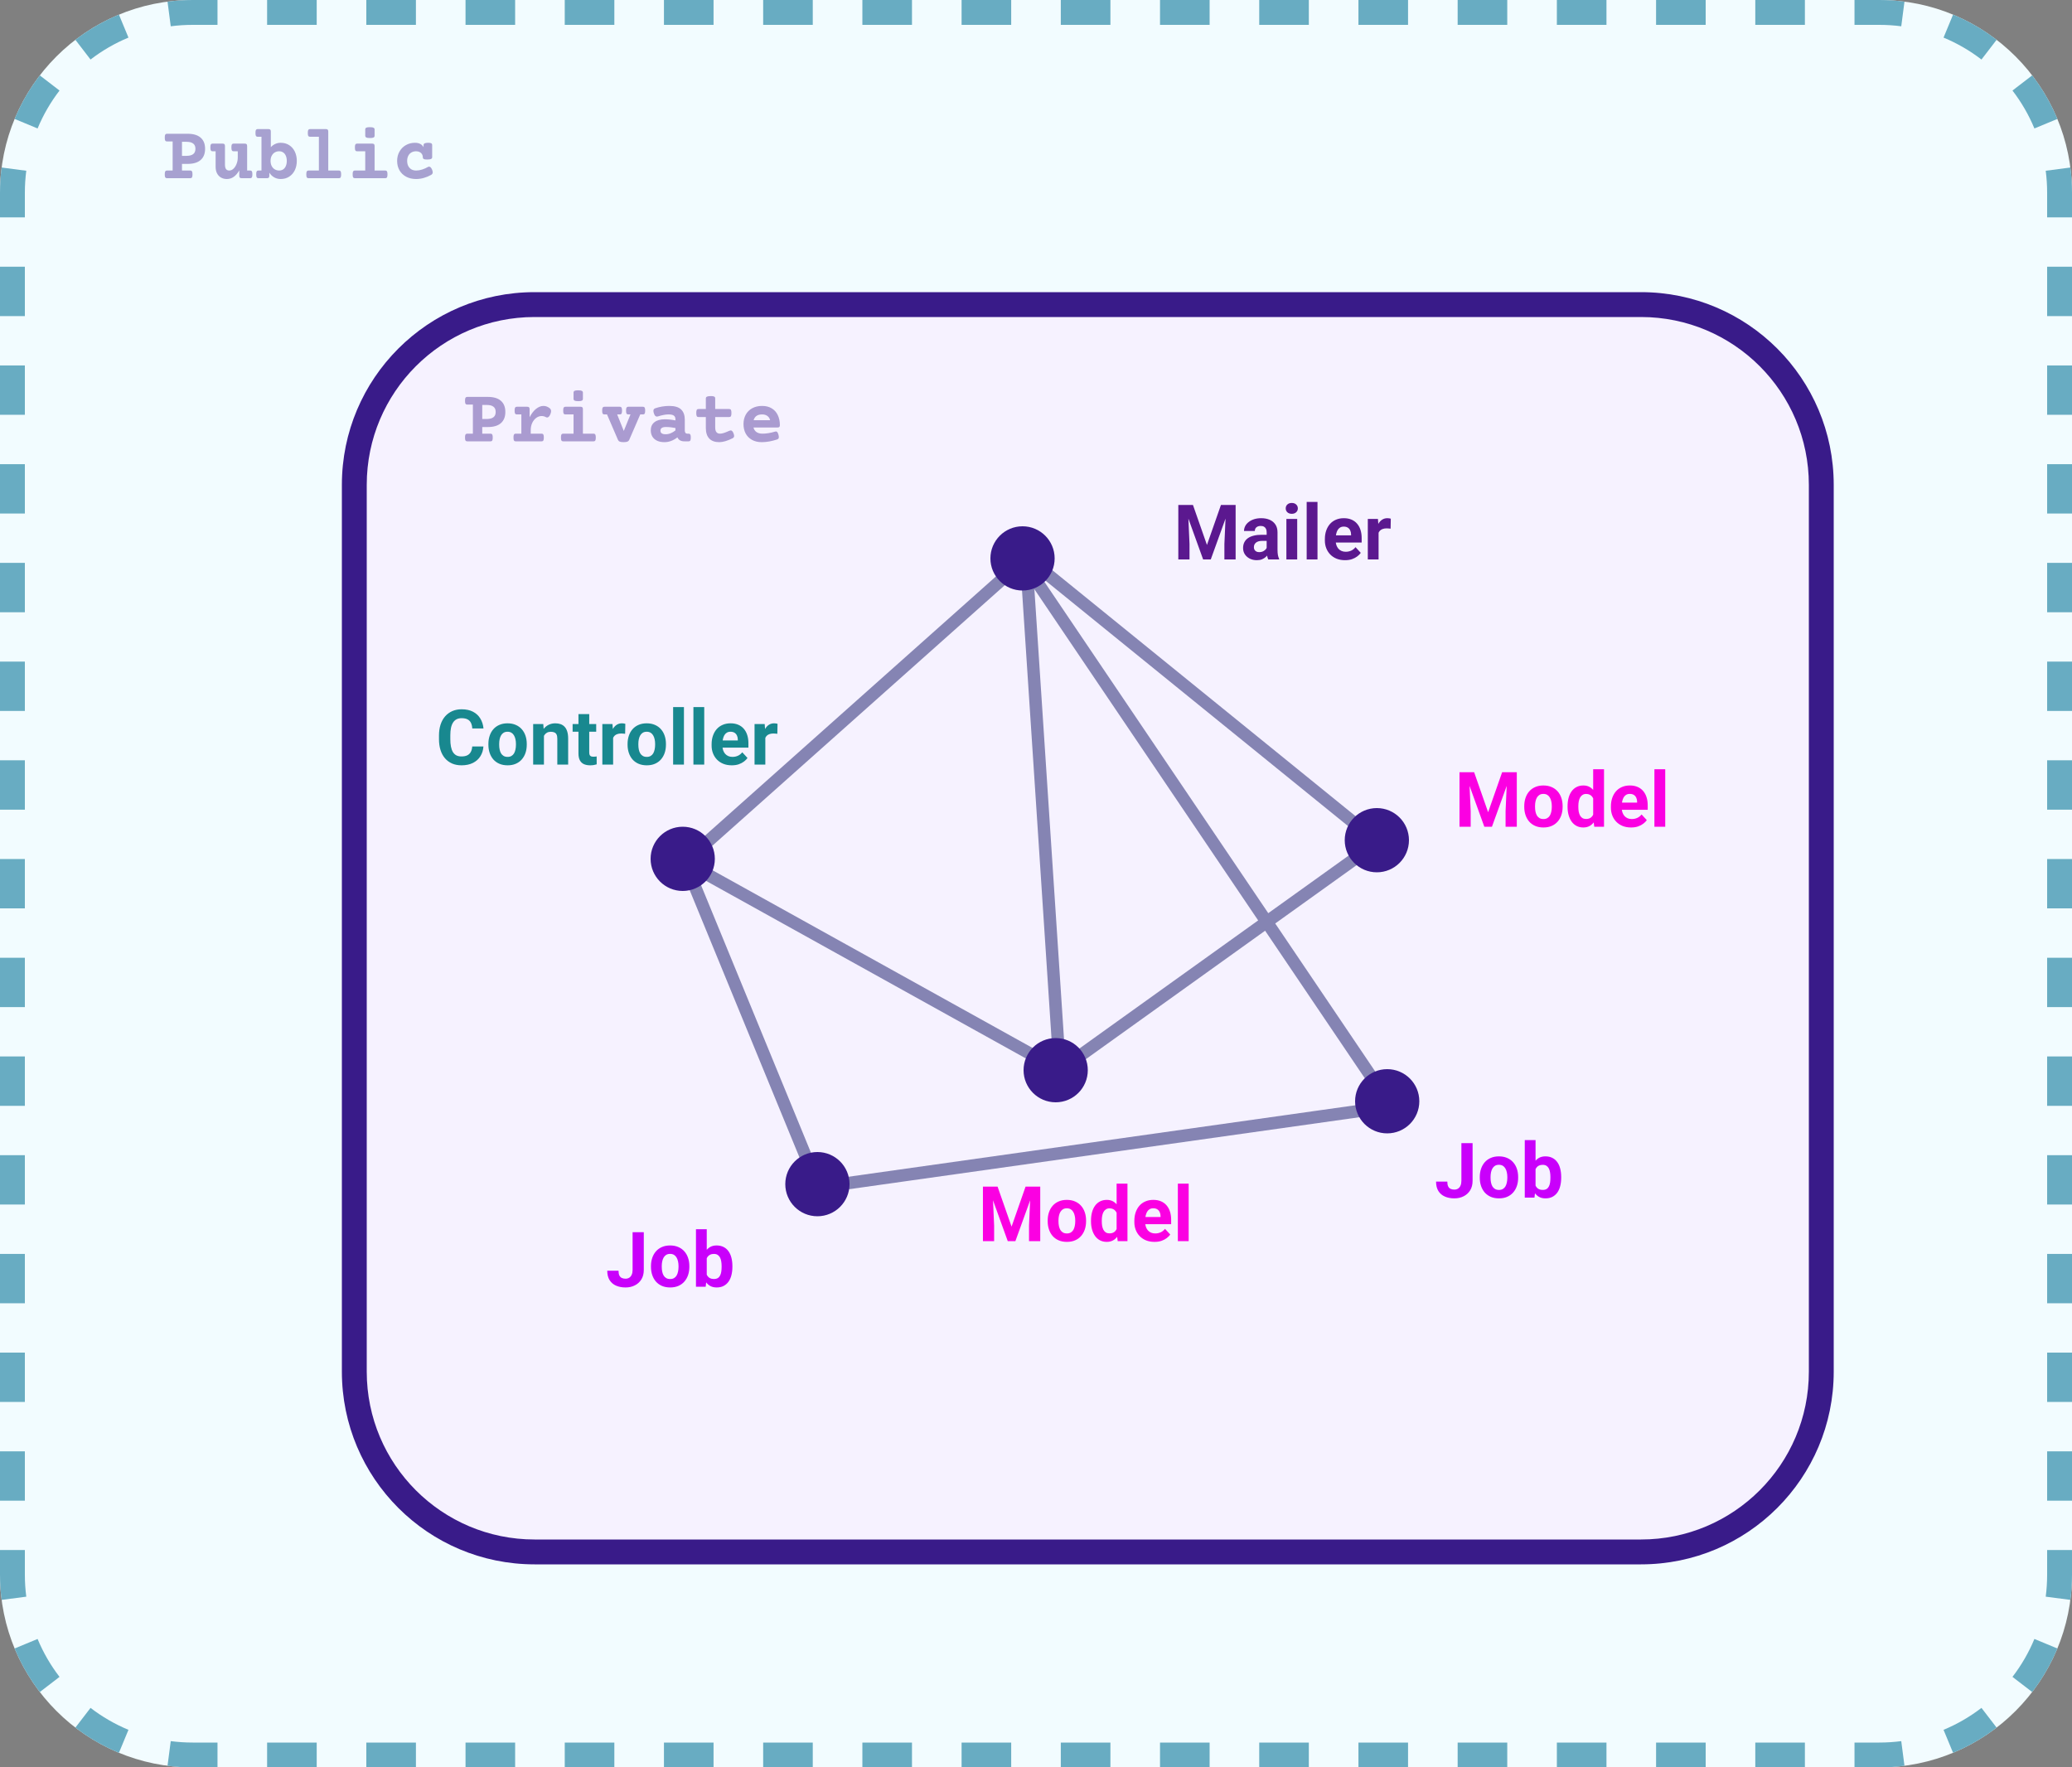 <svg width="1000" height="853" viewBox="0 0 1000 853" fill="none" xmlns="http://www.w3.org/2000/svg">
<rect x="0" y="0" width="1000" height="853" fill="#808080" stroke="none"/>
<g id="package_animated">
<path id="public_area" d="M0 93C0 41.638 41.638 0 93 0H907C958.362 0 1000 41.638 1000 93V760C1000 811.362 958.362 853 907 853H93C41.638 853 0 811.362 0 760V93Z" fill="#F2FCFF"/>
<path id="pubcli_boundary" fill-rule="evenodd" clip-rule="evenodd" d="M80.853 852.214L82.406 840.315C85.868 840.766 89.403 841 93 841H104.971V853H93C88.883 853 84.829 852.732 80.853 852.214ZM895.029 853V841H907C910.596 841 914.132 840.766 917.595 840.315L919.147 852.214C915.171 852.732 911.117 853 907 853H895.029ZM942.599 845.943L938.003 834.858C944.581 832.13 950.727 828.557 956.305 824.271L963.617 833.786C957.217 838.704 950.16 842.808 942.599 845.943ZM980.786 816.617L971.271 809.305C975.557 803.727 979.13 797.581 981.858 791.003L992.943 795.599C989.808 803.16 985.704 810.217 980.786 816.617ZM1000 104.911H988V93C988 89.403 987.766 85.868 987.315 82.406L999.214 80.853C999.732 84.829 1000 88.883 1000 93V104.911ZM992.943 57.401L981.858 61.997C979.13 55.419 975.557 49.273 971.271 43.695L980.786 36.383C985.704 42.783 989.808 49.84 992.943 57.401ZM963.617 19.214L956.305 28.729C950.727 24.443 944.581 20.87 938.003 18.142L942.599 7.057C950.16 10.192 957.217 14.296 963.617 19.214ZM104.971 0H93C88.883 0 84.829 0.268 80.853 0.786L82.406 12.685C85.868 12.234 89.403 12 93 12H104.971V0ZM57.401 7.057L61.997 18.142C55.419 20.87 49.273 24.443 43.695 28.729L36.383 19.214C42.783 14.296 49.84 10.192 57.401 7.057ZM19.214 36.383L28.729 43.695C24.443 49.273 20.87 55.419 18.142 61.997L7.057 57.401C10.192 49.84 14.296 42.783 19.214 36.383ZM0 748.089H12V760C12 763.596 12.234 767.132 12.685 770.595L0.786 772.147C0.267 768.171 0 764.117 0 760V748.089ZM7.057 795.599L18.142 791.003C20.87 797.581 24.443 803.727 28.729 809.305L19.214 816.617C14.296 810.217 10.192 803.16 7.057 795.599ZM57.401 845.943L61.997 834.858C55.419 832.13 49.273 828.557 43.695 824.271L36.383 833.786C42.783 838.704 49.84 842.808 57.401 845.943ZM0 724.268H12V700.446H0V724.268ZM0 676.625H12V652.804H0V676.625ZM0 628.982H12V605.161H0V628.982ZM0 581.339H12V557.518H0V581.339ZM0 533.696H12V509.875H0V533.696ZM0 486.054H12V462.232H0V486.054ZM0 438.411H12V414.589H0V438.411ZM0 390.768H12V366.946H0V390.768ZM0 343.125H12V319.303H0V343.125ZM0 295.482H12V271.661H0V295.482ZM0 247.839H12V224.018H0V247.839ZM0 200.196H12V176.375H0V200.196ZM0 152.554H12V128.732H0V152.554ZM0 104.911H12V93C12 89.403 12.234 85.868 12.685 82.406L0.786 80.853C0.267 84.829 0 88.883 0 93V104.911ZM128.912 0V12H152.853V0H128.912ZM176.794 0V12H200.735V0H176.794ZM224.676 0V12H248.618V0H224.676ZM272.559 0V12H296.5V0H272.559ZM320.441 0V12H344.382V0H320.441ZM368.324 0V12H392.265V0H368.324ZM416.206 0V12H440.147V0H416.206ZM464.088 0V12H488.029V0H464.088ZM511.971 0V12H535.912V0H511.971ZM559.853 0V12H583.794V0H559.853ZM607.735 0V12H631.676V0H607.735ZM655.617 0V12H679.559V0H655.617ZM703.5 0V12H727.441V0H703.5ZM751.382 0V12H775.323V0H751.382ZM799.264 0V12H823.206V0H799.264ZM847.147 0V12H871.088V0H847.147ZM895.029 0V12H907C910.596 12 914.132 12.234 917.595 12.685L919.147 0.786C915.171 0.267 911.117 0 907 0H895.029ZM1000 128.732H988V152.554H1000V128.732ZM1000 176.375H988V200.196H1000V176.375ZM1000 224.018H988V247.839H1000V224.018ZM1000 271.661H988V295.482H1000V271.661ZM1000 319.304H988V343.125H1000V319.304ZM1000 366.946H988V390.768H1000V366.946ZM1000 414.589H988V438.411H1000V414.589ZM1000 462.232H988V486.054H1000V462.232ZM1000 509.875H988V533.696H1000V509.875ZM1000 557.518H988V581.339H1000V557.518ZM1000 605.161H988V628.982H1000V605.161ZM1000 652.804H988V676.625H1000V652.804ZM1000 700.446H988V724.268H1000V700.446ZM1000 748.089H988V760C988 763.596 987.766 767.132 987.315 770.594L999.214 772.147C999.732 768.171 1000 764.117 1000 760V748.089ZM871.088 853V841H847.147V853H871.088ZM823.206 853V841H799.265V853H823.206ZM775.323 853V841H751.382V853H775.323ZM727.441 853V841H703.5V853H727.441ZM679.559 853V841H655.618V853H679.559ZM631.676 853V841H607.735V853H631.676ZM583.794 853V841H559.853V853H583.794ZM535.912 853V841H511.971V853H535.912ZM488.029 853V841H464.088V853H488.029ZM440.147 853V841H416.206V853H440.147ZM392.265 853V841H368.324V853H392.265ZM344.382 853V841H320.441V853H344.382ZM296.5 853V841H272.559V853H296.5ZM248.618 853V841H224.677V853H248.618ZM200.736 853V841H176.794V853H200.736ZM152.853 853V841H128.912V853H152.853Z" fill="#68ACC2"/>
<path id="public_title" d="M90.548 64.555C93.318 64.555 95.414 65.181 96.835 66.434C98.268 67.675 98.985 69.469 98.985 71.818C98.985 74.166 98.268 75.967 96.835 77.22C95.414 78.472 93.318 79.099 90.548 79.099H87.838V82.296H91.758C92.047 82.296 92.27 82.351 92.427 82.459C92.583 82.555 92.698 82.736 92.77 83.001C92.854 83.266 92.897 83.651 92.897 84.157C92.897 84.663 92.854 85.049 92.77 85.314C92.698 85.579 92.583 85.759 92.427 85.856C92.27 85.952 92.047 86 91.758 86H80.665C80.376 86 80.154 85.952 79.997 85.856C79.841 85.759 79.72 85.579 79.636 85.314C79.564 85.049 79.527 84.663 79.527 84.157C79.527 83.651 79.564 83.266 79.636 83.001C79.72 82.736 79.841 82.555 79.997 82.459C80.154 82.351 80.376 82.296 80.665 82.296H83.321V68.259H80.665C80.376 68.259 80.154 68.211 79.997 68.114C79.841 68.018 79.72 67.837 79.636 67.572C79.564 67.307 79.527 66.922 79.527 66.416C79.527 65.91 79.564 65.525 79.636 65.26C79.72 64.995 79.841 64.814 79.997 64.718C80.154 64.609 80.376 64.555 80.665 64.555H90.548ZM87.838 75.214H89.988C91.421 75.214 92.499 74.937 93.222 74.383C93.956 73.829 94.324 72.974 94.324 71.818C94.324 70.662 93.956 69.812 93.222 69.27C92.499 68.716 91.421 68.439 89.988 68.439H87.838V75.214ZM118.135 69.307C118.545 69.307 118.834 69.397 119.002 69.578C119.183 69.746 119.273 70.035 119.273 70.445V82.296H120.665C120.954 82.296 121.176 82.345 121.333 82.441C121.49 82.537 121.604 82.718 121.676 82.983C121.761 83.248 121.803 83.633 121.803 84.139C121.803 84.645 121.761 85.03 121.676 85.295C121.604 85.56 121.49 85.747 121.333 85.856C121.176 85.952 120.954 86 120.665 86H116.618C116.208 86 115.913 85.916 115.732 85.747C115.564 85.566 115.479 85.271 115.479 84.862V82.242C113.89 85.012 111.902 86.397 109.518 86.397C108.422 86.397 107.458 86.157 106.627 85.675C105.808 85.193 105.176 84.513 104.73 83.633C104.284 82.742 104.062 81.7 104.062 80.508V73.01H102.67C102.381 73.01 102.159 72.962 102.002 72.866C101.845 72.757 101.725 72.571 101.641 72.306C101.568 72.041 101.532 71.655 101.532 71.149C101.532 70.644 101.568 70.258 101.641 69.993C101.725 69.728 101.845 69.547 102.002 69.451C102.159 69.355 102.381 69.307 102.67 69.307H107.44C107.849 69.307 108.139 69.397 108.307 69.578C108.488 69.746 108.578 70.035 108.578 70.445V79.442C108.578 80.381 108.741 81.092 109.066 81.574C109.391 82.055 109.933 82.296 110.692 82.296C111.39 82.296 112.053 82.007 112.679 81.429C113.306 80.839 113.805 80.056 114.179 79.081C114.564 78.105 114.757 77.063 114.757 75.955V73.01H112.824C112.535 73.01 112.312 72.962 112.155 72.866C111.999 72.757 111.878 72.571 111.794 72.306C111.722 72.041 111.686 71.655 111.686 71.149C111.686 70.644 111.722 70.258 111.794 69.993C111.878 69.728 111.999 69.547 112.155 69.451C112.312 69.355 112.535 69.307 112.824 69.307H118.135ZM129.571 62.297C129.981 62.297 130.27 62.387 130.438 62.568C130.619 62.736 130.709 63.026 130.709 63.435V71.041C131.324 70.355 132.034 69.831 132.841 69.469C133.648 69.096 134.521 68.909 135.461 68.909C137.039 68.909 138.418 69.295 139.598 70.065C140.778 70.836 141.682 71.884 142.308 73.209C142.934 74.534 143.248 76.015 143.248 77.653C143.248 79.291 142.934 80.773 142.308 82.098C141.682 83.422 140.778 84.47 139.598 85.241C138.418 86.012 137.039 86.397 135.461 86.397C134.317 86.397 133.275 86.132 132.335 85.603C131.396 85.061 130.613 84.308 129.987 83.344V84.862C129.987 85.271 129.896 85.566 129.716 85.747C129.547 85.916 129.258 86 128.849 86H124.802C124.513 86 124.29 85.952 124.133 85.856C123.977 85.747 123.856 85.56 123.772 85.295C123.7 85.03 123.664 84.645 123.664 84.139C123.664 83.633 123.7 83.248 123.772 82.983C123.856 82.718 123.977 82.537 124.133 82.441C124.29 82.345 124.513 82.296 124.802 82.296H126.193V66.001H124.44C124.151 66.001 123.929 65.952 123.772 65.856C123.615 65.76 123.495 65.579 123.411 65.314C123.338 65.049 123.302 64.664 123.302 64.158C123.302 63.652 123.338 63.266 123.411 63.002C123.495 62.736 123.615 62.556 123.772 62.459C123.929 62.351 124.151 62.297 124.44 62.297H129.571ZM134.738 73.01C133.967 73.01 133.269 73.191 132.643 73.552C132.016 73.914 131.516 74.45 131.143 75.16C130.77 75.859 130.583 76.69 130.583 77.653C130.583 78.617 130.77 79.454 131.143 80.165C131.516 80.863 132.016 81.393 132.643 81.754C133.269 82.116 133.967 82.296 134.738 82.296C135.485 82.296 136.135 82.11 136.689 81.736C137.243 81.351 137.665 80.809 137.954 80.11C138.255 79.412 138.406 78.593 138.406 77.653C138.406 76.714 138.255 75.895 137.954 75.196C137.665 74.498 137.243 73.962 136.689 73.588C136.135 73.203 135.485 73.01 134.738 73.01ZM157.285 62.297C157.695 62.297 157.984 62.387 158.152 62.568C158.333 62.736 158.423 63.026 158.423 63.435V82.296H163.5C163.789 82.296 164.012 82.351 164.168 82.459C164.325 82.555 164.439 82.736 164.512 83.001C164.596 83.266 164.638 83.651 164.638 84.157C164.638 84.663 164.596 85.049 164.512 85.314C164.439 85.579 164.325 85.759 164.168 85.856C164.012 85.952 163.789 86 163.5 86H148.975C148.686 86 148.463 85.952 148.306 85.856C148.15 85.759 148.029 85.579 147.945 85.314C147.873 85.049 147.836 84.663 147.836 84.157C147.836 83.651 147.873 83.266 147.945 83.001C148.029 82.736 148.15 82.555 148.306 82.459C148.463 82.351 148.686 82.296 148.975 82.296H153.907V66.001H149.697C149.408 66.001 149.185 65.952 149.029 65.856C148.872 65.76 148.752 65.579 148.667 65.314C148.595 65.049 148.559 64.664 148.559 64.158C148.559 63.652 148.595 63.266 148.667 63.002C148.752 62.736 148.872 62.556 149.029 62.459C149.185 62.351 149.408 62.297 149.697 62.297H157.285ZM179.651 69.307C180.061 69.307 180.35 69.397 180.519 69.578C180.699 69.746 180.79 70.035 180.79 70.445V82.296H185.866C186.155 82.296 186.378 82.351 186.535 82.459C186.691 82.555 186.806 82.736 186.878 83.001C186.962 83.266 187.004 83.651 187.004 84.157C187.004 84.663 186.962 85.049 186.878 85.314C186.806 85.579 186.691 85.759 186.535 85.856C186.378 85.952 186.155 86 185.866 86H171.341C171.052 86 170.829 85.952 170.672 85.856C170.516 85.759 170.395 85.579 170.311 85.314C170.239 85.049 170.203 84.663 170.203 84.157C170.203 83.651 170.239 83.266 170.311 83.001C170.395 82.736 170.516 82.555 170.672 82.459C170.829 82.351 171.052 82.296 171.341 82.296H176.273V73.01H172.425C172.136 73.01 171.913 72.962 171.756 72.866C171.6 72.769 171.479 72.589 171.395 72.324C171.323 72.059 171.287 71.673 171.287 71.168C171.287 70.662 171.323 70.276 171.395 70.011C171.479 69.746 171.6 69.566 171.756 69.469C171.913 69.361 172.136 69.307 172.425 69.307H179.651ZM178.477 61.376C179.332 61.376 179.928 61.466 180.266 61.647C180.615 61.815 180.79 62.104 180.79 62.514V65.477C180.79 65.886 180.627 66.181 180.302 66.362C179.989 66.53 179.41 66.615 178.567 66.615C177.724 66.615 177.128 66.53 176.779 66.362C176.442 66.181 176.273 65.886 176.273 65.477V62.514C176.273 62.092 176.43 61.797 176.743 61.628C177.056 61.46 177.634 61.376 178.477 61.376ZM206.625 68.909C207.371 68.909 207.883 68.993 208.16 69.162C208.437 69.331 208.576 69.626 208.576 70.047V75.847C208.576 76.256 208.389 76.551 208.016 76.732C207.654 76.901 207.046 76.985 206.191 76.985C205.625 76.985 205.185 76.949 204.872 76.876C204.571 76.792 204.36 76.672 204.24 76.515C204.119 76.359 204.059 76.136 204.059 75.847C204.059 75.341 203.933 74.871 203.68 74.438C203.439 74.004 203.071 73.661 202.578 73.408C202.096 73.143 201.512 73.01 200.825 73.01C199.958 73.01 199.199 73.203 198.549 73.588C197.898 73.962 197.393 74.504 197.031 75.214C196.682 75.913 196.507 76.726 196.507 77.653C196.507 78.581 196.682 79.4 197.031 80.11C197.393 80.809 197.898 81.351 198.549 81.736C199.199 82.11 199.958 82.296 200.825 82.296C201.753 82.296 202.698 82.146 203.662 81.845C204.637 81.544 205.583 81.128 206.498 80.598C206.715 80.478 206.914 80.418 207.094 80.418C207.636 80.418 208.112 80.893 208.521 81.845C208.738 82.363 208.847 82.802 208.847 83.164C208.847 83.706 208.588 84.121 208.07 84.41C206.95 85.037 205.769 85.524 204.529 85.874C203.3 86.223 202.066 86.397 200.825 86.397C198.994 86.397 197.387 86.024 196.001 85.277C194.616 84.531 193.544 83.495 192.786 82.17C192.039 80.845 191.666 79.34 191.666 77.653C191.666 75.967 192.045 74.462 192.804 73.137C193.562 71.8 194.592 70.764 195.893 70.029C197.206 69.283 198.669 68.909 200.283 68.909C202.234 68.909 203.613 69.614 204.42 71.023V70.047C204.42 69.638 204.595 69.349 204.944 69.18C205.294 68.999 205.854 68.909 206.625 68.909Z" fill="#391B89" fill-opacity="0.4"/>
<g id="package">
<path id="private_area" d="M165 234C165 182.638 206.638 141 258 141H792C843.362 141 885 182.638 885 234V662C885 713.362 843.362 755 792 755H258C206.638 755 165 713.362 165 662V234Z" fill="#F6F2FF"/>
<path id="private_boundary" fill-rule="evenodd" clip-rule="evenodd" d="M792 153H258C213.265 153 177 189.265 177 234V662C177 706.735 213.265 743 258 743H792C836.735 743 873 706.735 873 662V234C873 189.265 836.735 153 792 153ZM258 141C206.638 141 165 182.638 165 234V662C165 713.362 206.638 755 258 755H792C843.362 755 885 713.362 885 662V234C885 182.638 843.362 141 792 141H258Z" fill="#391B89"/>
<g id="Contents">
<path id="Model" d="M476.865 572.695H481.454L488.21 592.008L494.967 572.695H499.556L490.053 599H486.368L476.865 572.695ZM474.39 572.695H478.96L479.792 591.521V599H474.39V572.695ZM497.46 572.695H502.049V599H496.629V591.521L497.46 572.695ZM505.645 589.425V589.045C505.645 587.612 505.849 586.293 506.259 585.089C506.668 583.872 507.264 582.819 508.047 581.927C508.83 581.036 509.794 580.343 510.938 579.85C512.082 579.344 513.395 579.091 514.876 579.091C516.358 579.091 517.677 579.344 518.833 579.85C519.989 580.343 520.959 581.036 521.742 581.927C522.537 582.819 523.139 583.872 523.548 585.089C523.958 586.293 524.163 587.612 524.163 589.045V589.425C524.163 590.846 523.958 592.165 523.548 593.381C523.139 594.586 522.537 595.64 521.742 596.543C520.959 597.434 519.995 598.127 518.851 598.621C517.707 599.114 516.394 599.361 514.913 599.361C513.431 599.361 512.112 599.114 510.956 598.621C509.812 598.127 508.842 597.434 508.047 596.543C507.264 595.64 506.668 594.586 506.259 593.381C505.849 592.165 505.645 590.846 505.645 589.425ZM510.848 589.045V589.425C510.848 590.244 510.92 591.009 511.064 591.719C511.209 592.43 511.438 593.056 511.751 593.598C512.076 594.128 512.498 594.544 513.016 594.845C513.534 595.146 514.166 595.296 514.913 595.296C515.635 595.296 516.256 595.146 516.773 594.845C517.291 594.544 517.707 594.128 518.02 593.598C518.333 593.056 518.562 592.43 518.707 591.719C518.863 591.009 518.941 590.244 518.941 589.425V589.045C518.941 588.25 518.863 587.504 518.707 586.805C518.562 586.095 518.327 585.468 518.002 584.926C517.689 584.372 517.273 583.939 516.755 583.625C516.237 583.312 515.611 583.156 514.876 583.156C514.142 583.156 513.515 583.312 512.998 583.625C512.492 583.939 512.076 584.372 511.751 584.926C511.438 585.468 511.209 586.095 511.064 586.805C510.92 587.504 510.848 588.25 510.848 589.045ZM538.905 594.736V571.25H544.144V599H539.429L538.905 594.736ZM526.547 589.461V589.082C526.547 587.588 526.716 586.233 527.053 585.017C527.39 583.788 527.884 582.734 528.535 581.855C529.185 580.976 529.986 580.295 530.938 579.813C531.889 579.332 532.973 579.091 534.189 579.091C535.334 579.091 536.333 579.332 537.188 579.813C538.056 580.295 538.79 580.982 539.393 581.873C540.007 582.752 540.501 583.794 540.874 584.999C541.247 586.191 541.518 587.498 541.687 588.919V589.75C541.518 591.111 541.247 592.376 540.874 593.544C540.501 594.712 540.007 595.736 539.393 596.615C538.79 597.482 538.056 598.157 537.188 598.639C536.321 599.12 535.31 599.361 534.153 599.361C532.937 599.361 531.853 599.114 530.901 598.621C529.962 598.127 529.167 597.434 528.517 596.543C527.878 595.652 527.39 594.604 527.053 593.399C526.716 592.195 526.547 590.882 526.547 589.461ZM531.75 589.082V589.461C531.75 590.268 531.811 591.021 531.931 591.719C532.064 592.418 532.274 593.038 532.563 593.58C532.865 594.11 533.25 594.526 533.72 594.827C534.201 595.116 534.786 595.26 535.472 595.26C536.363 595.26 537.098 595.062 537.676 594.664C538.254 594.255 538.694 593.694 538.995 592.984C539.308 592.273 539.489 591.454 539.537 590.527V588.16C539.501 587.401 539.393 586.721 539.212 586.119C539.043 585.504 538.79 584.98 538.453 584.547C538.128 584.113 537.718 583.776 537.225 583.535C536.743 583.294 536.171 583.174 535.508 583.174C534.834 583.174 534.256 583.33 533.774 583.644C533.292 583.945 532.901 584.36 532.6 584.89C532.311 585.42 532.094 586.046 531.949 586.769C531.817 587.48 531.75 588.25 531.75 589.082ZM557.206 599.361C555.688 599.361 554.327 599.12 553.123 598.639C551.919 598.145 550.895 597.464 550.052 596.597C549.221 595.73 548.582 594.724 548.137 593.58C547.691 592.424 547.468 591.195 547.468 589.895V589.172C547.468 587.69 547.679 586.335 548.101 585.107C548.522 583.878 549.124 582.812 549.907 581.909C550.702 581.006 551.666 580.313 552.798 579.832C553.93 579.338 555.207 579.091 556.628 579.091C558.013 579.091 559.242 579.32 560.313 579.777C561.385 580.235 562.283 580.885 563.005 581.729C563.74 582.572 564.294 583.583 564.667 584.764C565.041 585.932 565.228 587.233 565.228 588.666V590.834H549.69V587.365H560.115V586.968C560.115 586.245 559.982 585.601 559.717 585.035C559.464 584.457 559.079 583.999 558.561 583.662C558.043 583.324 557.381 583.156 556.574 583.156C555.887 583.156 555.297 583.306 554.803 583.607C554.309 583.909 553.906 584.33 553.593 584.872C553.292 585.414 553.063 586.052 552.906 586.787C552.762 587.51 552.689 588.305 552.689 589.172V589.895C552.689 590.677 552.798 591.4 553.015 592.062C553.243 592.725 553.563 593.297 553.972 593.779C554.394 594.261 554.9 594.634 555.49 594.899C556.092 595.164 556.772 595.296 557.531 595.296C558.471 595.296 559.344 595.116 560.151 594.754C560.97 594.381 561.674 593.821 562.265 593.074L564.794 595.82C564.384 596.41 563.824 596.977 563.114 597.519C562.415 598.061 561.572 598.506 560.584 598.855C559.597 599.193 558.471 599.361 557.206 599.361ZM573.683 571.25V599H568.461V571.25H573.683Z" fill="#FB00E2"/>
<path id="Controller" d="M227.907 360.274H233.309C233.2 362.044 232.712 363.616 231.845 364.989C230.99 366.362 229.792 367.434 228.25 368.205C226.72 368.976 224.878 369.361 222.722 369.361C221.035 369.361 219.524 369.072 218.187 368.494C216.85 367.904 215.706 367.061 214.754 365.965C213.815 364.869 213.098 363.544 212.604 361.99C212.111 360.437 211.864 358.696 211.864 356.769V354.944C211.864 353.017 212.117 351.277 212.623 349.723C213.14 348.157 213.875 346.826 214.827 345.73C215.79 344.634 216.94 343.791 218.277 343.201C219.614 342.611 221.108 342.316 222.758 342.316C224.95 342.316 226.799 342.713 228.304 343.508C229.822 344.303 230.996 345.399 231.827 346.796C232.67 348.194 233.176 349.783 233.345 351.566H227.925C227.865 350.506 227.654 349.609 227.292 348.874C226.931 348.127 226.383 347.567 225.648 347.194C224.926 346.808 223.962 346.616 222.758 346.616C221.854 346.616 221.066 346.784 220.391 347.122C219.717 347.459 219.151 347.971 218.693 348.657C218.235 349.344 217.892 350.211 217.663 351.259C217.446 352.295 217.338 353.511 217.338 354.908V356.769C217.338 358.13 217.44 359.328 217.645 360.364C217.85 361.388 218.163 362.255 218.584 362.966C219.018 363.664 219.572 364.194 220.247 364.556C220.933 364.905 221.758 365.08 222.722 365.08C223.854 365.08 224.787 364.899 225.522 364.538C226.257 364.176 226.817 363.64 227.202 362.93C227.6 362.219 227.834 361.334 227.907 360.274ZM235.711 359.425V359.045C235.711 357.612 235.916 356.293 236.326 355.089C236.735 353.872 237.331 352.819 238.114 351.927C238.897 351.036 239.861 350.343 241.005 349.85C242.149 349.344 243.462 349.091 244.943 349.091C246.425 349.091 247.744 349.344 248.9 349.85C250.056 350.343 251.026 351.036 251.809 351.927C252.604 352.819 253.206 353.872 253.615 355.089C254.025 356.293 254.229 357.612 254.229 359.045V359.425C254.229 360.846 254.025 362.165 253.615 363.381C253.206 364.586 252.604 365.64 251.809 366.543C251.026 367.434 250.062 368.127 248.918 368.621C247.774 369.114 246.461 369.361 244.979 369.361C243.498 369.361 242.179 369.114 241.023 368.621C239.879 368.127 238.909 367.434 238.114 366.543C237.331 365.64 236.735 364.586 236.326 363.381C235.916 362.165 235.711 360.846 235.711 359.425ZM240.915 359.045V359.425C240.915 360.244 240.987 361.009 241.131 361.719C241.276 362.43 241.505 363.056 241.818 363.598C242.143 364.128 242.565 364.544 243.083 364.845C243.6 365.146 244.233 365.296 244.979 365.296C245.702 365.296 246.322 365.146 246.84 364.845C247.358 364.544 247.774 364.128 248.087 363.598C248.4 363.056 248.629 362.43 248.773 361.719C248.93 361.009 249.008 360.244 249.008 359.425V359.045C249.008 358.25 248.93 357.504 248.773 356.805C248.629 356.095 248.394 355.468 248.069 354.926C247.756 354.372 247.34 353.939 246.822 353.625C246.304 353.312 245.678 353.156 244.943 353.156C244.209 353.156 243.582 353.312 243.064 353.625C242.559 353.939 242.143 354.372 241.818 354.926C241.505 355.468 241.276 356.095 241.131 356.805C240.987 357.504 240.915 358.25 240.915 359.045ZM262.522 353.625V369H257.319V349.452H262.197L262.522 353.625ZM261.763 358.54H260.354C260.354 357.094 260.541 355.793 260.914 354.637C261.287 353.469 261.811 352.475 262.486 351.656C263.16 350.825 263.961 350.193 264.889 349.759C265.828 349.314 266.876 349.091 268.032 349.091C268.948 349.091 269.785 349.223 270.543 349.488C271.302 349.753 271.953 350.175 272.495 350.753C273.049 351.331 273.47 352.096 273.759 353.047C274.06 353.999 274.211 355.161 274.211 356.534V369H268.972V356.516C268.972 355.649 268.851 354.974 268.61 354.493C268.369 354.011 268.014 353.674 267.544 353.481C267.087 353.276 266.521 353.174 265.846 353.174C265.148 353.174 264.539 353.312 264.021 353.589C263.516 353.866 263.094 354.252 262.757 354.746C262.432 355.227 262.185 355.793 262.016 356.444C261.847 357.094 261.763 357.793 261.763 358.54ZM287.743 349.452V353.138H276.361V349.452H287.743ZM279.179 344.628H284.382V363.11C284.382 363.676 284.455 364.11 284.599 364.411C284.756 364.712 284.985 364.923 285.286 365.043C285.587 365.152 285.966 365.206 286.424 365.206C286.749 365.206 287.038 365.194 287.291 365.17C287.556 365.134 287.779 365.098 287.959 365.062L287.978 368.892C287.532 369.036 287.05 369.151 286.532 369.235C286.014 369.319 285.442 369.361 284.816 369.361C283.672 369.361 282.672 369.175 281.817 368.801C280.974 368.416 280.323 367.802 279.866 366.958C279.408 366.115 279.179 365.007 279.179 363.634V344.628ZM295.909 353.716V369H290.706V349.452H295.602L295.909 353.716ZM301.798 349.326L301.708 354.149C301.455 354.113 301.148 354.083 300.787 354.059C300.437 354.023 300.118 354.005 299.829 354.005C299.094 354.005 298.456 354.101 297.914 354.294C297.384 354.475 296.938 354.746 296.577 355.107C296.228 355.468 295.963 355.908 295.782 356.426C295.614 356.944 295.517 357.534 295.493 358.196L294.445 357.871C294.445 356.606 294.572 355.444 294.825 354.384C295.078 353.312 295.445 352.379 295.927 351.584C296.421 350.789 297.023 350.175 297.733 349.741C298.444 349.308 299.257 349.091 300.172 349.091C300.461 349.091 300.757 349.115 301.058 349.163C301.359 349.199 301.606 349.253 301.798 349.326ZM302.882 359.425V359.045C302.882 357.612 303.087 356.293 303.497 355.089C303.906 353.872 304.502 352.819 305.285 351.927C306.068 351.036 307.032 350.343 308.176 349.85C309.32 349.344 310.633 349.091 312.114 349.091C313.596 349.091 314.915 349.344 316.071 349.85C317.227 350.343 318.197 351.036 318.979 351.927C319.774 352.819 320.377 353.872 320.786 355.089C321.196 356.293 321.4 357.612 321.4 359.045V359.425C321.4 360.846 321.196 362.165 320.786 363.381C320.377 364.586 319.774 365.64 318.979 366.543C318.197 367.434 317.233 368.127 316.089 368.621C314.945 369.114 313.632 369.361 312.15 369.361C310.669 369.361 309.35 369.114 308.194 368.621C307.05 368.127 306.08 367.434 305.285 366.543C304.502 365.64 303.906 364.586 303.497 363.381C303.087 362.165 302.882 360.846 302.882 359.425ZM308.085 359.045V359.425C308.085 360.244 308.158 361.009 308.302 361.719C308.447 362.43 308.676 363.056 308.989 363.598C309.314 364.128 309.736 364.544 310.253 364.845C310.771 365.146 311.404 365.296 312.15 365.296C312.873 365.296 313.493 365.146 314.011 364.845C314.529 364.544 314.945 364.128 315.258 363.598C315.571 363.056 315.8 362.43 315.944 361.719C316.101 361.009 316.179 360.244 316.179 359.425V359.045C316.179 358.25 316.101 357.504 315.944 356.805C315.8 356.095 315.565 355.468 315.24 354.926C314.927 354.372 314.511 353.939 313.993 353.625C313.475 353.312 312.849 353.156 312.114 353.156C311.38 353.156 310.753 353.312 310.235 353.625C309.729 353.939 309.314 354.372 308.989 354.926C308.676 355.468 308.447 356.095 308.302 356.805C308.158 357.504 308.085 358.25 308.085 359.045ZM330.09 341.25V369H324.869V341.25H330.09ZM339.882 341.25V369H334.661V341.25H339.882ZM353.179 369.361C351.662 369.361 350.301 369.12 349.096 368.639C347.892 368.145 346.868 367.464 346.025 366.597C345.194 365.73 344.556 364.724 344.11 363.58C343.664 362.424 343.441 361.195 343.441 359.895V359.172C343.441 357.69 343.652 356.335 344.074 355.107C344.495 353.878 345.097 352.812 345.88 351.909C346.675 351.006 347.639 350.313 348.771 349.832C349.903 349.338 351.18 349.091 352.601 349.091C353.986 349.091 355.215 349.32 356.287 349.777C357.359 350.235 358.256 350.885 358.979 351.729C359.713 352.572 360.267 353.583 360.641 354.764C361.014 355.932 361.201 357.233 361.201 358.666V360.834H345.664V357.365H356.088V356.968C356.088 356.245 355.955 355.601 355.69 355.035C355.438 354.457 355.052 353.999 354.534 353.662C354.016 353.324 353.354 353.156 352.547 353.156C351.86 353.156 351.27 353.306 350.776 353.607C350.283 353.909 349.879 354.33 349.566 354.872C349.265 355.414 349.036 356.052 348.879 356.787C348.735 357.51 348.663 358.305 348.663 359.172V359.895C348.663 360.677 348.771 361.4 348.988 362.062C349.217 362.725 349.536 363.297 349.945 363.779C350.367 364.261 350.873 364.634 351.463 364.899C352.065 365.164 352.746 365.296 353.504 365.296C354.444 365.296 355.317 365.116 356.124 364.754C356.943 364.381 357.648 363.821 358.238 363.074L360.767 365.82C360.358 366.41 359.798 366.977 359.087 367.519C358.388 368.061 357.545 368.506 356.558 368.855C355.57 369.193 354.444 369.361 353.179 369.361ZM369.367 353.716V369H364.164V349.452H369.06L369.367 353.716ZM375.256 349.326L375.166 354.149C374.913 354.113 374.606 354.083 374.245 354.059C373.895 354.023 373.576 354.005 373.287 354.005C372.552 354.005 371.914 354.101 371.372 354.294C370.842 354.475 370.396 354.746 370.035 355.107C369.686 355.468 369.421 355.908 369.24 356.426C369.072 356.944 368.975 357.534 368.951 358.196L367.903 357.871C367.903 356.606 368.03 355.444 368.283 354.384C368.536 353.312 368.903 352.379 369.385 351.584C369.879 350.789 370.481 350.175 371.191 349.741C371.902 349.308 372.715 349.091 373.63 349.091C373.919 349.091 374.215 349.115 374.516 349.163C374.817 349.199 375.064 349.253 375.256 349.326Z" fill="#18888F"/>
<path id="Job" d="M305.307 612.924V594.695H310.709V612.924C310.709 614.683 310.324 616.194 309.553 617.459C308.782 618.712 307.728 619.675 306.391 620.35C305.066 621.024 303.573 621.361 301.911 621.361C300.188 621.361 298.665 621.072 297.34 620.494C296.015 619.916 294.973 619.031 294.214 617.838C293.456 616.634 293.076 615.11 293.076 613.268H298.514C298.514 614.231 298.647 614.996 298.912 615.562C299.189 616.128 299.58 616.532 300.086 616.772C300.592 617.013 301.2 617.134 301.911 617.134C302.597 617.134 303.193 616.971 303.699 616.646C304.205 616.321 304.597 615.845 304.874 615.219C305.163 614.592 305.307 613.828 305.307 612.924ZM314.178 611.425V611.045C314.178 609.612 314.382 608.293 314.792 607.089C315.201 605.872 315.798 604.819 316.581 603.927C317.363 603.036 318.327 602.343 319.471 601.85C320.615 601.344 321.928 601.091 323.41 601.091C324.891 601.091 326.21 601.344 327.366 601.85C328.522 602.343 329.492 603.036 330.275 603.927C331.07 604.819 331.672 605.872 332.082 607.089C332.491 608.293 332.696 609.612 332.696 611.045V611.425C332.696 612.846 332.491 614.165 332.082 615.381C331.672 616.586 331.07 617.64 330.275 618.543C329.492 619.434 328.528 620.127 327.384 620.621C326.24 621.114 324.927 621.361 323.446 621.361C321.964 621.361 320.646 621.114 319.489 620.621C318.345 620.127 317.375 619.434 316.581 618.543C315.798 617.64 315.201 616.586 314.792 615.381C314.382 614.165 314.178 612.846 314.178 611.425ZM319.381 611.045V611.425C319.381 612.244 319.453 613.009 319.598 613.719C319.742 614.43 319.971 615.056 320.284 615.598C320.609 616.128 321.031 616.544 321.549 616.845C322.067 617.146 322.699 617.296 323.446 617.296C324.168 617.296 324.789 617.146 325.307 616.845C325.825 616.544 326.24 616.128 326.553 615.598C326.866 615.056 327.095 614.43 327.24 613.719C327.396 613.009 327.475 612.244 327.475 611.425V611.045C327.475 610.25 327.396 609.504 327.24 608.805C327.095 608.095 326.86 607.468 326.535 606.926C326.222 606.372 325.806 605.939 325.289 605.625C324.771 605.312 324.144 605.156 323.41 605.156C322.675 605.156 322.049 605.312 321.531 605.625C321.025 605.939 320.609 606.372 320.284 606.926C319.971 607.468 319.742 608.095 319.598 608.805C319.453 609.504 319.381 610.25 319.381 611.045ZM335.894 593.25H341.097V616.52L340.573 621H335.894V593.25ZM353.472 611.027V611.407C353.472 612.864 353.316 614.201 353.002 615.417C352.701 616.634 352.232 617.688 351.593 618.579C350.955 619.458 350.16 620.145 349.208 620.639C348.269 621.12 347.161 621.361 345.884 621.361C344.692 621.361 343.656 621.12 342.777 620.639C341.91 620.157 341.181 619.476 340.591 618.597C340.001 617.718 339.525 616.688 339.164 615.508C338.802 614.327 338.531 613.039 338.351 611.642V610.811C338.531 609.413 338.802 608.125 339.164 606.944C339.525 605.764 340.001 604.734 340.591 603.855C341.181 602.976 341.91 602.295 342.777 601.813C343.644 601.332 344.668 601.091 345.848 601.091C347.137 601.091 348.257 601.338 349.208 601.832C350.172 602.313 350.967 603 351.593 603.891C352.232 604.77 352.701 605.818 353.002 607.035C353.316 608.239 353.472 609.57 353.472 611.027ZM348.269 611.407V611.027C348.269 610.232 348.209 609.486 348.088 608.787C347.98 608.076 347.787 607.456 347.51 606.926C347.233 606.384 346.854 605.957 346.372 605.644C345.902 605.33 345.294 605.174 344.547 605.174C343.837 605.174 343.235 605.294 342.741 605.535C342.247 605.776 341.837 606.113 341.512 606.547C341.199 606.98 340.964 607.498 340.808 608.101C340.651 608.691 340.555 609.341 340.519 610.052V612.418C340.555 613.37 340.711 614.213 340.988 614.948C341.277 615.67 341.711 616.243 342.289 616.664C342.879 617.074 343.644 617.278 344.583 617.278C345.318 617.278 345.926 617.134 346.408 616.845C346.89 616.556 347.263 616.146 347.528 615.616C347.805 615.086 347.998 614.466 348.106 613.755C348.215 613.033 348.269 612.25 348.269 611.407Z" fill="#C900FB"/>
<path id="Job_2" d="M705.307 569.924V551.695H710.709V569.924C710.709 571.683 710.324 573.194 709.553 574.459C708.782 575.712 707.728 576.675 706.391 577.35C705.066 578.024 703.573 578.361 701.911 578.361C700.188 578.361 698.665 578.072 697.34 577.494C696.015 576.916 694.973 576.031 694.214 574.838C693.456 573.634 693.076 572.11 693.076 570.268H698.514C698.514 571.231 698.647 571.996 698.912 572.562C699.189 573.128 699.58 573.532 700.086 573.772C700.592 574.013 701.2 574.134 701.911 574.134C702.597 574.134 703.193 573.971 703.699 573.646C704.205 573.321 704.597 572.845 704.874 572.219C705.163 571.592 705.307 570.828 705.307 569.924ZM714.178 568.425V568.045C714.178 566.612 714.382 565.293 714.792 564.089C715.201 562.872 715.798 561.819 716.581 560.927C717.363 560.036 718.327 559.343 719.471 558.85C720.615 558.344 721.928 558.091 723.41 558.091C724.891 558.091 726.21 558.344 727.366 558.85C728.522 559.343 729.492 560.036 730.275 560.927C731.07 561.819 731.672 562.872 732.082 564.089C732.491 565.293 732.696 566.612 732.696 568.045V568.425C732.696 569.846 732.491 571.165 732.082 572.381C731.672 573.586 731.07 574.64 730.275 575.543C729.492 576.434 728.528 577.127 727.384 577.621C726.24 578.114 724.927 578.361 723.446 578.361C721.964 578.361 720.646 578.114 719.489 577.621C718.345 577.127 717.375 576.434 716.581 575.543C715.798 574.64 715.201 573.586 714.792 572.381C714.382 571.165 714.178 569.846 714.178 568.425ZM719.381 568.045V568.425C719.381 569.244 719.453 570.009 719.598 570.719C719.742 571.43 719.971 572.056 720.284 572.598C720.609 573.128 721.031 573.544 721.549 573.845C722.067 574.146 722.699 574.296 723.446 574.296C724.168 574.296 724.789 574.146 725.307 573.845C725.825 573.544 726.24 573.128 726.553 572.598C726.866 572.056 727.095 571.43 727.24 570.719C727.396 570.009 727.475 569.244 727.475 568.425V568.045C727.475 567.25 727.396 566.504 727.24 565.805C727.095 565.095 726.86 564.468 726.535 563.926C726.222 563.372 725.806 562.939 725.289 562.625C724.771 562.312 724.144 562.156 723.41 562.156C722.675 562.156 722.049 562.312 721.531 562.625C721.025 562.939 720.609 563.372 720.284 563.926C719.971 564.468 719.742 565.095 719.598 565.805C719.453 566.504 719.381 567.25 719.381 568.045ZM735.894 550.25H741.097V573.52L740.573 578H735.894V550.25ZM753.472 568.027V568.407C753.472 569.864 753.316 571.201 753.002 572.417C752.701 573.634 752.232 574.688 751.593 575.579C750.955 576.458 750.16 577.145 749.208 577.639C748.269 578.12 747.161 578.361 745.884 578.361C744.692 578.361 743.656 578.12 742.777 577.639C741.91 577.157 741.181 576.476 740.591 575.597C740.001 574.718 739.525 573.688 739.164 572.508C738.802 571.327 738.531 570.039 738.351 568.642V567.811C738.531 566.413 738.802 565.125 739.164 563.944C739.525 562.764 740.001 561.734 740.591 560.855C741.181 559.976 741.91 559.295 742.777 558.813C743.644 558.332 744.668 558.091 745.848 558.091C747.137 558.091 748.257 558.338 749.208 558.832C750.172 559.313 750.967 560 751.593 560.891C752.232 561.77 752.701 562.818 753.002 564.035C753.316 565.239 753.472 566.57 753.472 568.027ZM748.269 568.407V568.027C748.269 567.232 748.209 566.486 748.088 565.787C747.98 565.076 747.787 564.456 747.51 563.926C747.233 563.384 746.854 562.957 746.372 562.644C745.902 562.33 745.294 562.174 744.547 562.174C743.837 562.174 743.235 562.294 742.741 562.535C742.247 562.776 741.837 563.113 741.512 563.547C741.199 563.98 740.964 564.498 740.808 565.101C740.651 565.691 740.555 566.341 740.519 567.052V569.418C740.555 570.37 740.711 571.213 740.988 571.948C741.277 572.67 741.711 573.243 742.289 573.664C742.879 574.074 743.644 574.278 744.583 574.278C745.318 574.278 745.926 574.134 746.408 573.845C746.89 573.556 747.263 573.146 747.528 572.616C747.805 572.086 747.998 571.466 748.106 570.755C748.215 570.033 748.269 569.25 748.269 568.407Z" fill="#C900FB"/>
<path id="Mailer" d="M571.16 243.695H575.749L582.506 263.008L589.263 243.695H593.852L584.349 270H580.663L571.16 243.695ZM568.685 243.695H573.256L574.087 262.521V270H568.685V243.695ZM591.756 243.695H596.345V270H590.925V262.521L591.756 243.695ZM611.322 265.592V256.884C611.322 256.257 611.219 255.722 611.015 255.276C610.81 254.818 610.491 254.463 610.057 254.21C609.636 253.957 609.088 253.831 608.413 253.831C607.835 253.831 607.335 253.933 606.914 254.138C606.492 254.33 606.167 254.613 605.938 254.987C605.709 255.348 605.595 255.776 605.595 256.27H600.392C600.392 255.438 600.584 254.65 600.97 253.903C601.355 253.156 601.915 252.5 602.65 251.934C603.385 251.355 604.258 250.904 605.27 250.579C606.293 250.253 607.438 250.091 608.702 250.091C610.22 250.091 611.569 250.344 612.749 250.85C613.929 251.355 614.857 252.114 615.531 253.126C616.218 254.138 616.561 255.402 616.561 256.92V265.285C616.561 266.357 616.627 267.236 616.76 267.922C616.892 268.597 617.085 269.187 617.338 269.693V270H612.081C611.828 269.47 611.635 268.808 611.502 268.013C611.382 267.206 611.322 266.399 611.322 265.592ZM612.008 258.094L612.044 261.039H609.136C608.449 261.039 607.853 261.117 607.347 261.274C606.841 261.431 606.426 261.653 606.101 261.942C605.775 262.219 605.535 262.545 605.378 262.918C605.233 263.291 605.161 263.701 605.161 264.146C605.161 264.592 605.264 264.996 605.468 265.357C605.673 265.706 605.968 265.983 606.354 266.188C606.739 266.381 607.191 266.477 607.708 266.477C608.491 266.477 609.172 266.32 609.75 266.007C610.328 265.694 610.774 265.309 611.087 264.851C611.412 264.393 611.581 263.96 611.593 263.55L612.966 265.754C612.773 266.248 612.508 266.76 612.171 267.29C611.846 267.82 611.43 268.32 610.924 268.79C610.418 269.247 609.81 269.627 609.1 269.928C608.389 270.217 607.546 270.361 606.57 270.361C605.33 270.361 604.204 270.114 603.192 269.621C602.192 269.115 601.397 268.422 600.807 267.543C600.229 266.652 599.94 265.64 599.94 264.508C599.94 263.484 600.133 262.575 600.518 261.78C600.903 260.985 601.47 260.316 602.216 259.774C602.975 259.22 603.921 258.805 605.053 258.528C606.185 258.239 607.498 258.094 608.991 258.094H612.008ZM626.064 250.452V270H620.843V250.452H626.064ZM620.518 245.357C620.518 244.599 620.783 243.972 621.312 243.479C621.842 242.985 622.553 242.738 623.444 242.738C624.324 242.738 625.028 242.985 625.558 243.479C626.1 243.972 626.371 244.599 626.371 245.357C626.371 246.116 626.1 246.743 625.558 247.236C625.028 247.73 624.324 247.977 623.444 247.977C622.553 247.977 621.842 247.73 621.312 247.236C620.783 246.743 620.518 246.116 620.518 245.357ZM635.856 242.25V270H630.635V242.25H635.856ZM649.153 270.361C647.635 270.361 646.274 270.12 645.07 269.639C643.865 269.145 642.842 268.464 641.999 267.597C641.167 266.73 640.529 265.724 640.083 264.58C639.638 263.424 639.415 262.195 639.415 260.895V260.172C639.415 258.69 639.626 257.335 640.047 256.107C640.469 254.878 641.071 253.812 641.854 252.909C642.649 252.006 643.612 251.313 644.745 250.832C645.877 250.338 647.153 250.091 648.575 250.091C649.96 250.091 651.188 250.32 652.26 250.777C653.332 251.235 654.229 251.885 654.952 252.729C655.687 253.572 656.241 254.583 656.614 255.764C656.988 256.932 657.174 258.233 657.174 259.666V261.834H641.637V258.365H652.062V257.968C652.062 257.245 651.929 256.601 651.664 256.035C651.411 255.457 651.026 254.999 650.508 254.662C649.99 254.324 649.327 254.156 648.521 254.156C647.834 254.156 647.244 254.306 646.75 254.607C646.256 254.909 645.853 255.33 645.54 255.872C645.238 256.414 645.01 257.052 644.853 257.787C644.708 258.51 644.636 259.305 644.636 260.172V260.895C644.636 261.677 644.745 262.4 644.961 263.062C645.19 263.725 645.509 264.297 645.919 264.779C646.34 265.261 646.846 265.634 647.437 265.899C648.039 266.164 648.719 266.296 649.478 266.296C650.417 266.296 651.291 266.116 652.098 265.754C652.917 265.381 653.621 264.821 654.211 264.074L656.741 266.82C656.331 267.41 655.771 267.977 655.061 268.519C654.362 269.061 653.519 269.506 652.531 269.855C651.544 270.193 650.417 270.361 649.153 270.361ZM665.34 254.716V270H660.137V250.452H665.033L665.34 254.716ZM671.23 250.326L671.14 255.149C670.887 255.113 670.58 255.083 670.218 255.059C669.869 255.023 669.55 255.005 669.261 255.005C668.526 255.005 667.888 255.101 667.346 255.294C666.816 255.475 666.37 255.746 666.009 256.107C665.66 256.468 665.395 256.908 665.214 257.426C665.045 257.944 664.949 258.534 664.925 259.196L663.877 258.871C663.877 257.606 664.003 256.444 664.256 255.384C664.509 254.312 664.877 253.379 665.358 252.584C665.852 251.789 666.454 251.175 667.165 250.741C667.876 250.308 668.689 250.091 669.604 250.091C669.893 250.091 670.188 250.115 670.489 250.163C670.79 250.199 671.037 250.253 671.23 250.326Z" fill="#5B188F"/>
<path id="Model_2" d="M706.865 372.695H711.454L718.21 392.008L724.967 372.695H729.556L720.053 399H716.368L706.865 372.695ZM704.39 372.695H708.96L709.792 391.521V399H704.39V372.695ZM727.46 372.695H732.049V399H726.629V391.521L727.46 372.695ZM735.645 389.425V389.045C735.645 387.612 735.849 386.293 736.259 385.089C736.668 383.872 737.264 382.819 738.047 381.927C738.83 381.036 739.794 380.343 740.938 379.85C742.082 379.344 743.395 379.091 744.876 379.091C746.358 379.091 747.677 379.344 748.833 379.85C749.989 380.343 750.959 381.036 751.742 381.927C752.537 382.819 753.139 383.872 753.548 385.089C753.958 386.293 754.163 387.612 754.163 389.045V389.425C754.163 390.846 753.958 392.165 753.548 393.381C753.139 394.586 752.537 395.64 751.742 396.543C750.959 397.434 749.995 398.127 748.851 398.621C747.707 399.114 746.394 399.361 744.913 399.361C743.431 399.361 742.112 399.114 740.956 398.621C739.812 398.127 738.842 397.434 738.047 396.543C737.264 395.64 736.668 394.586 736.259 393.381C735.849 392.165 735.645 390.846 735.645 389.425ZM740.848 389.045V389.425C740.848 390.244 740.92 391.009 741.064 391.719C741.209 392.43 741.438 393.056 741.751 393.598C742.076 394.128 742.498 394.544 743.016 394.845C743.534 395.146 744.166 395.296 744.913 395.296C745.635 395.296 746.256 395.146 746.773 394.845C747.291 394.544 747.707 394.128 748.02 393.598C748.333 393.056 748.562 392.43 748.707 391.719C748.863 391.009 748.941 390.244 748.941 389.425V389.045C748.941 388.25 748.863 387.504 748.707 386.805C748.562 386.095 748.327 385.468 748.002 384.926C747.689 384.372 747.273 383.939 746.755 383.625C746.237 383.312 745.611 383.156 744.876 383.156C744.142 383.156 743.515 383.312 742.998 383.625C742.492 383.939 742.076 384.372 741.751 384.926C741.438 385.468 741.209 386.095 741.064 386.805C740.92 387.504 740.848 388.25 740.848 389.045ZM768.905 394.736V371.25H774.144V399H769.429L768.905 394.736ZM756.547 389.461V389.082C756.547 387.588 756.716 386.233 757.053 385.017C757.39 383.788 757.884 382.734 758.535 381.855C759.185 380.976 759.986 380.295 760.938 379.813C761.889 379.332 762.973 379.091 764.189 379.091C765.334 379.091 766.333 379.332 767.188 379.813C768.056 380.295 768.79 380.982 769.393 381.873C770.007 382.752 770.501 383.794 770.874 384.999C771.247 386.191 771.518 387.498 771.687 388.919V389.75C771.518 391.111 771.247 392.376 770.874 393.544C770.501 394.712 770.007 395.736 769.393 396.615C768.79 397.482 768.056 398.157 767.188 398.639C766.321 399.12 765.31 399.361 764.153 399.361C762.937 399.361 761.853 399.114 760.901 398.621C759.962 398.127 759.167 397.434 758.517 396.543C757.878 395.652 757.39 394.604 757.053 393.399C756.716 392.195 756.547 390.882 756.547 389.461ZM761.75 389.082V389.461C761.75 390.268 761.811 391.021 761.931 391.719C762.064 392.418 762.274 393.038 762.563 393.58C762.865 394.11 763.25 394.526 763.72 394.827C764.201 395.116 764.786 395.26 765.472 395.26C766.363 395.26 767.098 395.062 767.676 394.664C768.254 394.255 768.694 393.694 768.995 392.984C769.308 392.273 769.489 391.454 769.537 390.527V388.16C769.501 387.401 769.393 386.721 769.212 386.119C769.043 385.504 768.79 384.98 768.453 384.547C768.128 384.113 767.718 383.776 767.225 383.535C766.743 383.294 766.171 383.174 765.508 383.174C764.834 383.174 764.256 383.33 763.774 383.644C763.292 383.945 762.901 384.36 762.6 384.89C762.311 385.42 762.094 386.046 761.949 386.769C761.817 387.48 761.75 388.25 761.75 389.082ZM787.206 399.361C785.688 399.361 784.327 399.12 783.123 398.639C781.919 398.145 780.895 397.464 780.052 396.597C779.221 395.73 778.582 394.724 778.137 393.58C777.691 392.424 777.468 391.195 777.468 389.895V389.172C777.468 387.69 777.679 386.335 778.101 385.107C778.522 383.878 779.124 382.812 779.907 381.909C780.702 381.006 781.666 380.313 782.798 379.832C783.93 379.338 785.207 379.091 786.628 379.091C788.013 379.091 789.242 379.32 790.313 379.777C791.385 380.235 792.283 380.885 793.005 381.729C793.74 382.572 794.294 383.583 794.667 384.764C795.041 385.932 795.228 387.233 795.228 388.666V390.834H779.69V387.365H790.115V386.968C790.115 386.245 789.982 385.601 789.717 385.035C789.464 384.457 789.079 383.999 788.561 383.662C788.043 383.324 787.381 383.156 786.574 383.156C785.887 383.156 785.297 383.306 784.803 383.607C784.309 383.909 783.906 384.33 783.593 384.872C783.292 385.414 783.063 386.052 782.906 386.787C782.762 387.51 782.689 388.305 782.689 389.172V389.895C782.689 390.677 782.798 391.4 783.015 392.062C783.243 392.725 783.563 393.297 783.972 393.779C784.394 394.261 784.9 394.634 785.49 394.899C786.092 395.164 786.772 395.296 787.531 395.296C788.471 395.296 789.344 395.116 790.151 394.754C790.97 394.381 791.674 393.821 792.265 393.074L794.794 395.82C794.384 396.41 793.824 396.977 793.114 397.519C792.415 398.061 791.572 398.506 790.584 398.855C789.597 399.193 788.471 399.361 787.206 399.361ZM803.683 371.25V399H798.461V371.25H803.683Z" fill="#FB00E2"/>
<g id="Group 6">
<path id="Vector 4" d="M330.5 416L495.5 269L665 406.5L511.5 516.5M330.5 416L511.5 516.5M330.5 416L395 573L671.5 534L495.5 273.5L511.5 516.5" stroke="#8584B3" stroke-width="6"/>
<circle id="Ellipse 1" cx="329.5" cy="414.5" r="15.5" fill="#391B89"/>
<circle id="Ellipse 2" cx="394.5" cy="571.5" r="15.5" fill="#391B89"/>
<circle id="Ellipse 3" cx="509.5" cy="516.5" r="15.5" fill="#391B89"/>
<circle id="Ellipse 4" cx="669.5" cy="531.5" r="15.5" fill="#391B89"/>
<circle id="Ellipse 6" cx="664.5" cy="405.5" r="15.5" fill="#391B89"/>
<circle id="Ellipse 5" cx="493.5" cy="269.5" r="15.5" fill="#391B89"/>
</g>
</g>
<path id="Private" d="M235.455 191.555C238.225 191.555 240.321 192.181 241.742 193.434C243.175 194.675 243.892 196.469 243.892 198.818C243.892 201.167 243.175 202.967 241.742 204.22C240.321 205.472 238.225 206.099 235.455 206.099H232.745V209.296H236.666C236.955 209.296 237.177 209.351 237.334 209.459C237.491 209.555 237.605 209.736 237.677 210.001C237.762 210.266 237.804 210.651 237.804 211.157C237.804 211.663 237.762 212.049 237.677 212.313C237.605 212.578 237.491 212.759 237.334 212.855C237.177 212.952 236.955 213 236.666 213H225.573C225.284 213 225.061 212.952 224.904 212.855C224.748 212.759 224.627 212.578 224.543 212.313C224.471 212.049 224.435 211.663 224.435 211.157C224.435 210.651 224.471 210.266 224.543 210.001C224.627 209.736 224.748 209.555 224.904 209.459C225.061 209.351 225.284 209.296 225.573 209.296H228.229V195.259H225.573C225.284 195.259 225.061 195.211 224.904 195.114C224.748 195.018 224.627 194.837 224.543 194.572C224.471 194.307 224.435 193.922 224.435 193.416C224.435 192.91 224.471 192.525 224.543 192.26C224.627 191.995 224.748 191.814 224.904 191.718C225.061 191.609 225.284 191.555 225.573 191.555H235.455ZM232.745 202.214H234.895C236.328 202.214 237.406 201.937 238.129 201.383C238.864 200.829 239.231 199.974 239.231 198.818C239.231 197.662 238.864 196.812 238.129 196.271C237.406 195.716 236.328 195.439 234.895 195.439H232.745V202.214ZM262.284 195.909C263.307 195.909 264.271 196.246 265.174 196.921C265.704 197.306 265.969 197.812 265.969 198.438C265.969 198.836 265.861 199.306 265.644 199.848C265.427 200.39 265.18 200.799 264.903 201.076C264.638 201.353 264.355 201.492 264.054 201.492C263.886 201.492 263.705 201.444 263.512 201.347C262.838 200.974 262.139 200.787 261.417 200.787C260.489 200.787 259.622 201.082 258.815 201.672C258.008 202.263 257.358 203.076 256.864 204.111C256.382 205.147 256.141 206.303 256.141 207.58V209.296H261.326C261.615 209.296 261.838 209.351 261.995 209.459C262.151 209.555 262.266 209.736 262.338 210.001C262.422 210.266 262.464 210.651 262.464 211.157C262.464 211.663 262.422 212.049 262.338 212.313C262.266 212.578 262.151 212.759 261.995 212.855C261.838 212.952 261.615 213 261.326 213H248.969C248.68 213 248.457 212.952 248.3 212.855C248.144 212.759 248.023 212.578 247.939 212.313C247.867 212.049 247.831 211.663 247.831 211.157C247.831 210.651 247.867 210.266 247.939 210.001C248.023 209.736 248.144 209.555 248.3 209.459C248.457 209.351 248.68 209.296 248.969 209.296H251.625V200.01H249.511C249.222 200.01 248.999 199.962 248.842 199.866C248.686 199.769 248.565 199.589 248.481 199.324C248.409 199.059 248.373 198.673 248.373 198.167C248.373 197.662 248.409 197.276 248.481 197.011C248.565 196.746 248.686 196.566 248.842 196.469C248.999 196.361 249.222 196.307 249.511 196.307H254.461C254.87 196.307 255.16 196.397 255.328 196.578C255.509 196.746 255.599 197.035 255.599 197.445V201.365C256.502 199.619 257.538 198.276 258.707 197.336C259.887 196.385 261.079 195.909 262.284 195.909ZM280.188 196.307C280.597 196.307 280.886 196.397 281.055 196.578C281.235 196.746 281.326 197.035 281.326 197.445V209.296H286.402C286.691 209.296 286.914 209.351 287.071 209.459C287.227 209.555 287.342 209.736 287.414 210.001C287.498 210.266 287.541 210.651 287.541 211.157C287.541 211.663 287.498 212.049 287.414 212.313C287.342 212.578 287.227 212.759 287.071 212.855C286.914 212.952 286.691 213 286.402 213H271.877C271.588 213 271.365 212.952 271.208 212.855C271.052 212.759 270.931 212.578 270.847 212.313C270.775 212.049 270.739 211.663 270.739 211.157C270.739 210.651 270.775 210.266 270.847 210.001C270.931 209.736 271.052 209.555 271.208 209.459C271.365 209.351 271.588 209.296 271.877 209.296H276.809V200.01H272.961C272.672 200.01 272.449 199.962 272.292 199.866C272.136 199.769 272.015 199.589 271.931 199.324C271.859 199.059 271.823 198.673 271.823 198.167C271.823 197.662 271.859 197.276 271.931 197.011C272.015 196.746 272.136 196.566 272.292 196.469C272.449 196.361 272.672 196.307 272.961 196.307H280.188ZM279.013 188.375C279.868 188.375 280.465 188.466 280.802 188.646C281.151 188.815 281.326 189.104 281.326 189.514V192.477C281.326 192.886 281.163 193.181 280.838 193.362C280.525 193.53 279.947 193.615 279.104 193.615C278.26 193.615 277.664 193.53 277.315 193.362C276.978 193.181 276.809 192.886 276.809 192.477V189.514C276.809 189.092 276.966 188.797 277.279 188.628C277.592 188.46 278.17 188.375 279.013 188.375ZM310.232 196.307C310.521 196.307 310.744 196.361 310.9 196.469C311.057 196.566 311.171 196.746 311.244 197.011C311.328 197.276 311.37 197.662 311.37 198.167C311.37 198.673 311.328 199.059 311.244 199.324C311.171 199.589 311.057 199.769 310.9 199.866C310.744 199.962 310.521 200.01 310.232 200.01H309.003L303.71 212.223C303.529 212.645 303.234 212.946 302.825 213.126C302.415 213.307 301.789 213.397 300.946 213.397C300.103 213.397 299.482 213.307 299.085 213.126C298.688 212.946 298.398 212.645 298.218 212.223L292.96 200.01H291.768C291.479 200.01 291.256 199.962 291.1 199.866C290.943 199.769 290.823 199.589 290.738 199.324C290.666 199.059 290.63 198.673 290.63 198.167C290.63 197.662 290.666 197.276 290.738 197.011C290.823 196.746 290.943 196.566 291.1 196.469C291.256 196.361 291.479 196.307 291.768 196.307H299.067C299.356 196.307 299.579 196.361 299.735 196.469C299.892 196.566 300.006 196.746 300.079 197.011C300.163 197.276 300.205 197.662 300.205 198.167C300.205 198.673 300.163 199.059 300.079 199.324C300.006 199.589 299.892 199.769 299.735 199.866C299.579 199.962 299.356 200.01 299.067 200.01H297.856L301.054 207.978L304.288 200.01H303.294C303.005 200.01 302.783 199.962 302.626 199.866C302.469 199.769 302.349 199.589 302.265 199.324C302.192 199.059 302.156 198.673 302.156 198.167C302.156 197.662 302.192 197.276 302.265 197.011C302.349 196.746 302.469 196.566 302.626 196.469C302.783 196.361 303.005 196.307 303.294 196.307H310.232ZM322.987 195.909C325.637 195.909 327.552 196.481 328.732 197.625C329.912 198.77 330.502 200.408 330.502 202.54V207.761C330.502 208.243 330.605 208.622 330.81 208.899C331.014 209.164 331.309 209.296 331.695 209.296H332.255C332.544 209.296 332.767 209.351 332.923 209.459C333.08 209.555 333.194 209.736 333.267 210.001C333.351 210.266 333.393 210.651 333.393 211.157C333.393 211.663 333.351 212.049 333.267 212.313C333.194 212.578 333.08 212.759 332.923 212.855C332.767 212.952 332.544 213 332.255 213H330.231C329.485 213 328.822 212.849 328.244 212.548C327.678 212.235 327.244 211.747 326.943 211.085C325.992 211.82 324.986 212.392 323.926 212.801C322.866 213.199 321.776 213.397 320.656 213.397C319.295 213.397 318.121 213.169 317.133 212.711C316.146 212.241 315.387 211.579 314.857 210.724C314.339 209.856 314.08 208.839 314.08 207.67C314.08 205.984 314.676 204.677 315.869 203.75C317.061 202.823 318.729 202.359 320.873 202.359C322.475 202.359 324.179 202.54 325.986 202.901V202.377C325.986 201.57 325.733 200.974 325.227 200.588C324.721 200.203 323.83 200.01 322.553 200.01C321.843 200.01 321.048 200.101 320.168 200.281C319.301 200.45 318.44 200.679 317.585 200.968C317.38 201.028 317.206 201.058 317.061 201.058C316.76 201.058 316.489 200.95 316.248 200.733C316.019 200.504 315.808 200.125 315.616 199.595C315.435 199.065 315.345 198.631 315.345 198.294C315.345 197.68 315.622 197.27 316.176 197.065C317.248 196.68 318.386 196.391 319.59 196.198C320.795 196.006 321.927 195.909 322.987 195.909ZM321.325 206.081C320.482 206.081 319.837 206.231 319.392 206.532C318.958 206.833 318.741 207.273 318.741 207.851C318.741 208.417 318.952 208.851 319.374 209.152C319.807 209.441 320.427 209.585 321.234 209.585C322.065 209.585 322.884 209.423 323.691 209.098C324.51 208.76 325.275 208.303 325.986 207.725V206.568C324.396 206.243 322.842 206.081 321.325 206.081ZM343.041 191.158C343.607 191.158 344.04 191.2 344.341 191.284C344.654 191.356 344.871 191.471 344.992 191.627C345.112 191.784 345.172 192.007 345.172 192.296V197.391H351.875C352.297 197.391 352.592 197.529 352.76 197.806C352.929 198.083 353.013 198.595 353.013 199.342C353.013 200.089 352.929 200.6 352.76 200.877C352.592 201.142 352.297 201.275 351.875 201.275H345.172V206.297C345.172 208.297 345.949 209.296 347.503 209.296C348.057 209.296 348.701 209.176 349.436 208.935C350.183 208.682 351.05 208.333 352.038 207.887C352.303 207.779 352.513 207.725 352.67 207.725C352.923 207.725 353.158 207.833 353.375 208.05C353.591 208.255 353.796 208.598 353.989 209.08C354.206 209.622 354.314 210.061 354.314 210.398C354.314 210.663 354.248 210.886 354.115 211.067C353.995 211.236 353.808 211.386 353.555 211.519C351.074 212.771 348.924 213.397 347.105 213.397C345.01 213.397 343.408 212.813 342.3 211.645C341.204 210.477 340.656 208.772 340.656 206.532V201.275H337.169C336.747 201.275 336.452 201.142 336.284 200.877C336.115 200.6 336.031 200.089 336.031 199.342C336.031 198.595 336.115 198.083 336.284 197.806C336.452 197.529 336.747 197.391 337.169 197.391H340.656V192.296C340.656 191.886 340.836 191.597 341.198 191.429C341.571 191.248 342.185 191.158 343.041 191.158ZM367.81 195.909C369.64 195.909 371.2 196.307 372.489 197.102C373.778 197.884 374.747 198.98 375.397 200.39C376.06 201.787 376.391 203.389 376.391 205.195C376.391 205.605 376.301 205.894 376.12 206.062C375.951 206.231 375.662 206.315 375.253 206.315H363.654C363.883 207.279 364.371 208.02 365.118 208.538C365.876 209.043 366.834 209.296 367.99 209.296C369.857 209.296 371.881 208.965 374.061 208.303C374.205 208.255 374.35 208.23 374.494 208.23C374.759 208.23 374.988 208.351 375.181 208.592C375.373 208.833 375.548 209.242 375.705 209.82C375.825 210.266 375.885 210.645 375.885 210.958C375.885 211.272 375.813 211.519 375.668 211.699C375.536 211.868 375.313 212.006 375 212.115C373.796 212.512 372.567 212.825 371.314 213.054C370.062 213.283 368.833 213.397 367.629 213.397C365.798 213.397 364.22 213.024 362.896 212.277C361.571 211.531 360.559 210.501 359.86 209.188C359.174 207.863 358.831 206.352 358.831 204.653C358.831 202.967 359.192 201.462 359.915 200.137C360.637 198.812 361.679 197.776 363.04 197.029C364.401 196.283 365.991 195.909 367.81 195.909ZM367.81 200.01C365.605 200.01 364.244 200.938 363.727 202.792H371.676C371.471 201.913 371.031 201.233 370.357 200.751C369.694 200.257 368.845 200.01 367.81 200.01Z" fill="#391B89" fill-opacity="0.4"/>
</g>
</g>
</svg>
